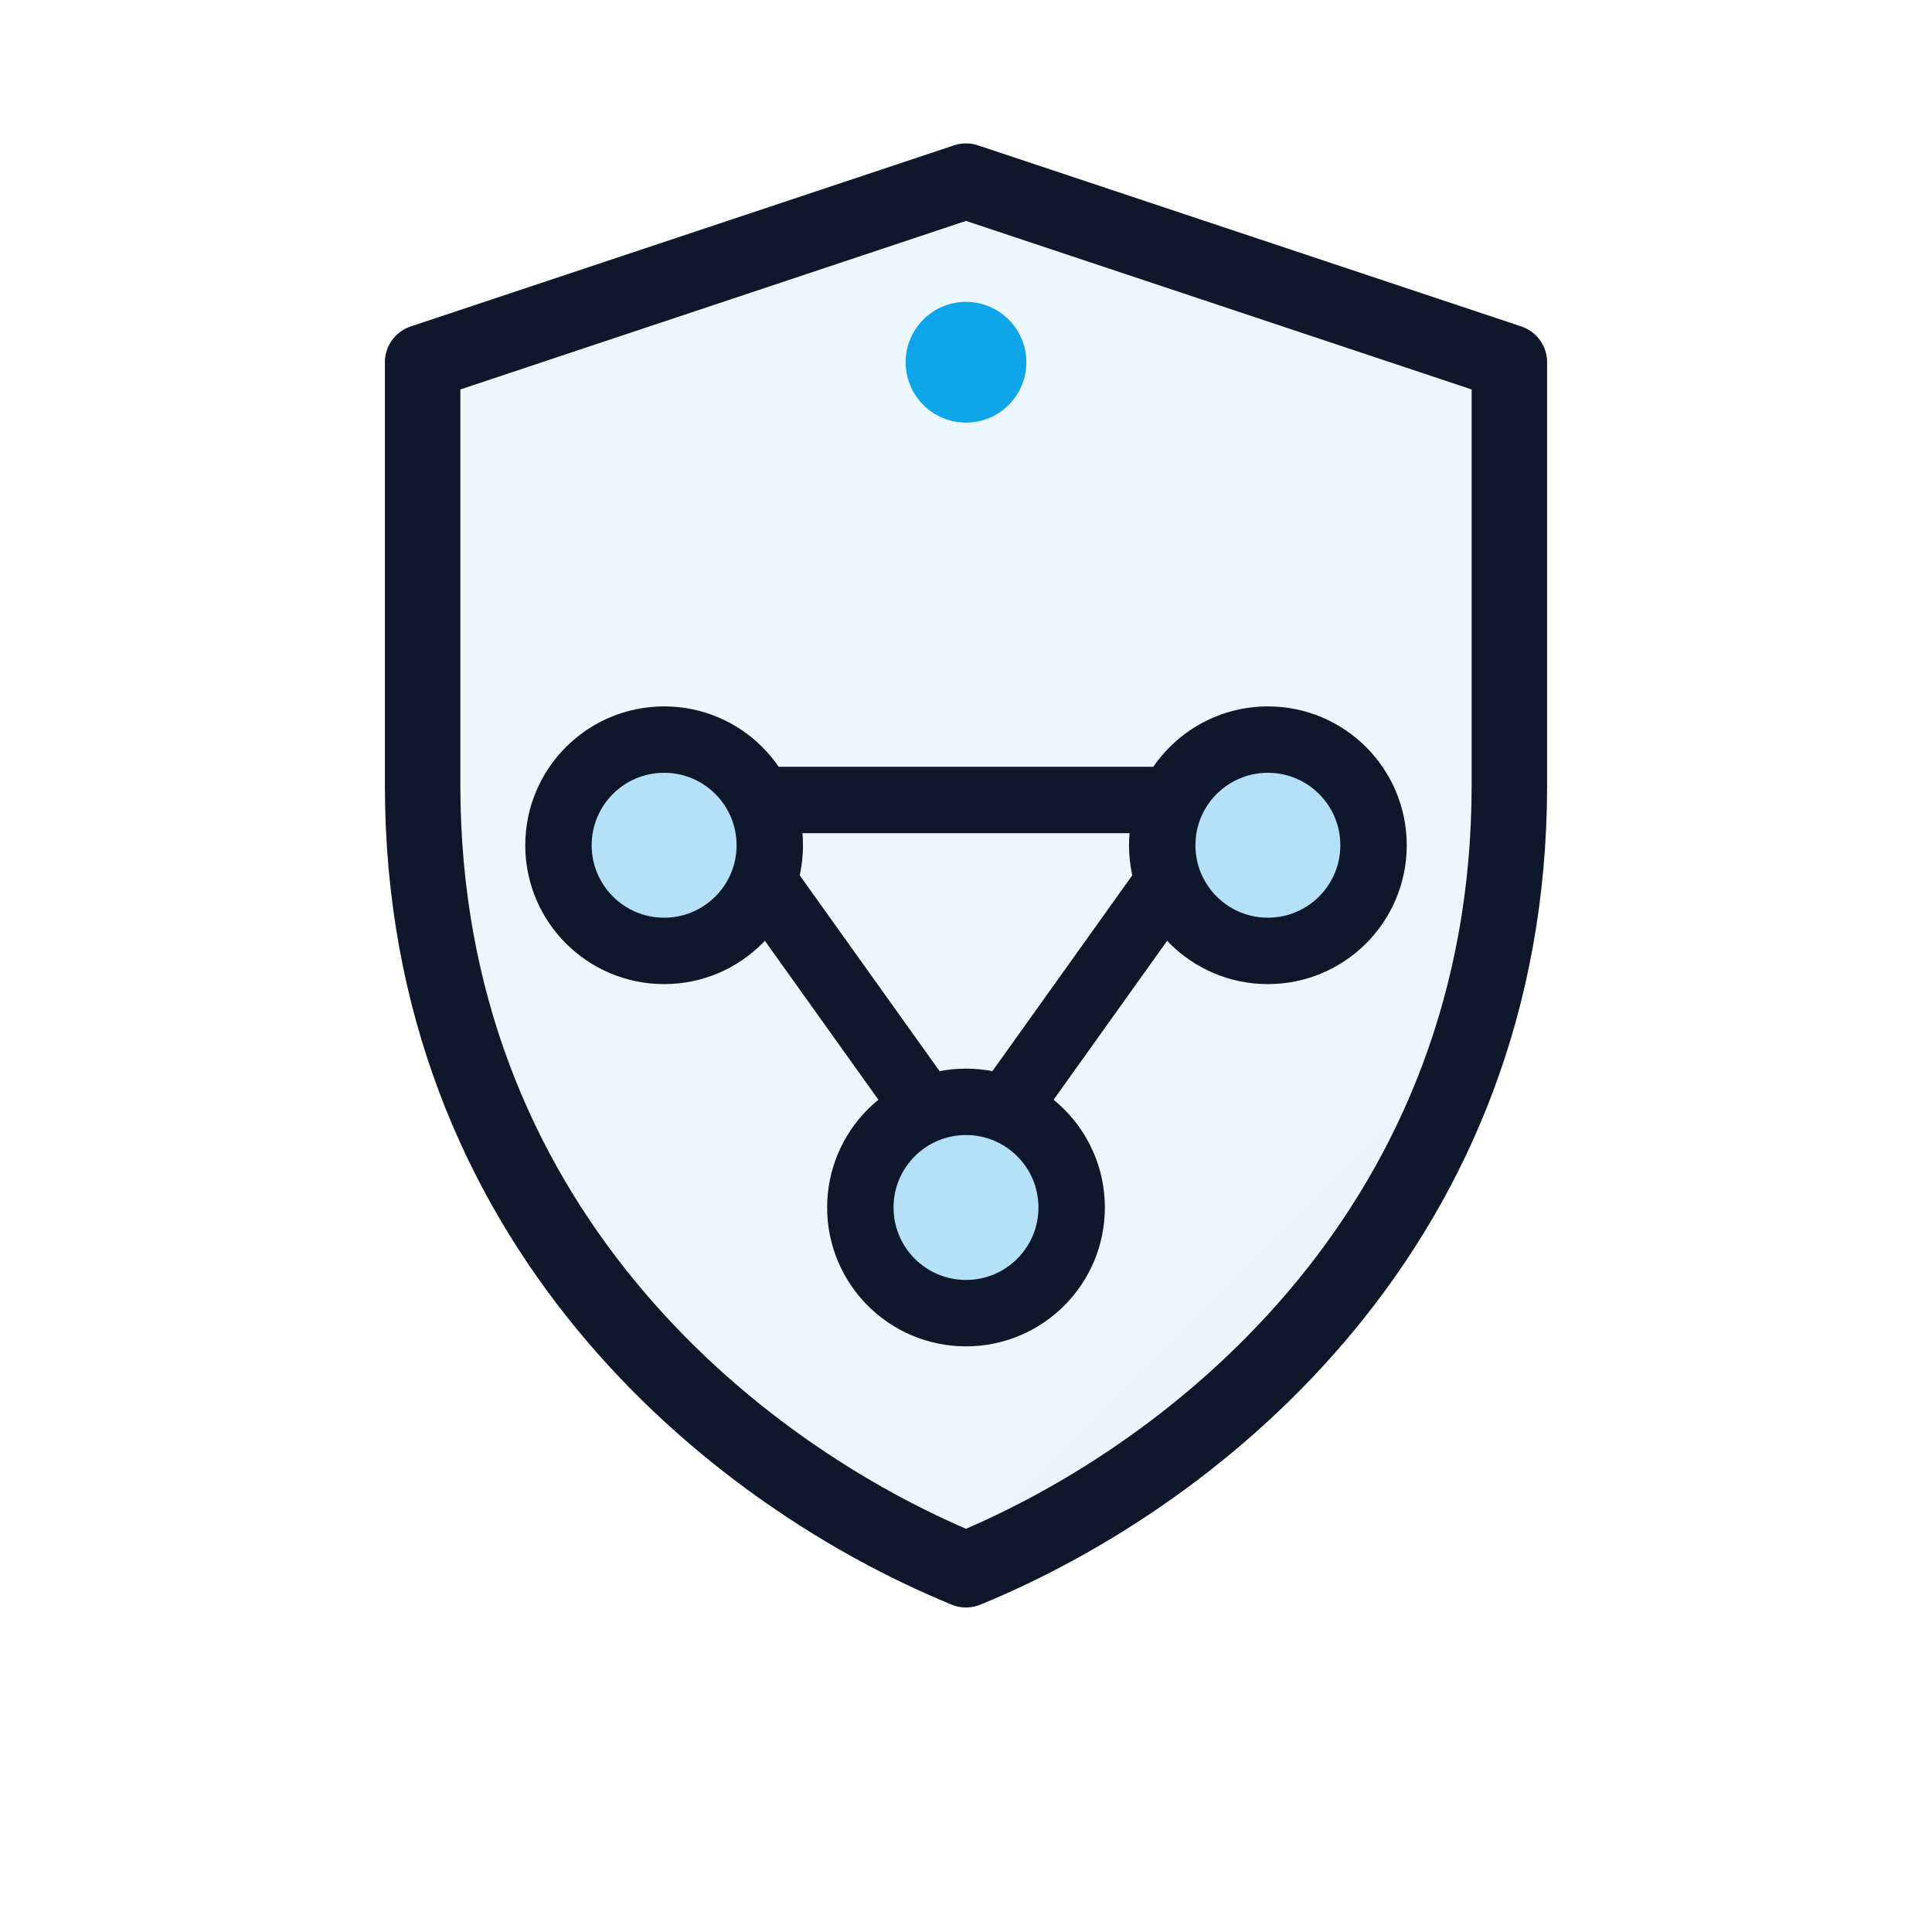 <svg xmlns="http://www.w3.org/2000/svg" width="64" height="64" viewBox="0 0 64 64" fill="none">
  <defs>
    <linearGradient id="g1" x1="8" y1="8" x2="56" y2="56" gradientUnits="userSpaceOnUse">
      <stop offset="0" stop-color="#0EA5E9"/>
      <stop offset="1" stop-color="#2563EB"/>
    </linearGradient>
  </defs>
  <path d="M32 6l18 6v14c0 14.5-10.2 22.8-18 26-7.8-3.2-18-11.5-18-26V12l18-6z" stroke="#0F172A" stroke-width="2.5" stroke-linejoin="round" fill="url(#g1)" fill-opacity="0.08"/>
  <g stroke="#0F172A" stroke-width="2.2" stroke-linecap="round" stroke-linejoin="round">
    <circle cx="22" cy="28" r="3.5" fill="#0EA5E9" fill-opacity="0.25"/>
    <circle cx="42" cy="28" r="3.5" fill="#0EA5E9" fill-opacity="0.25"/>
    <circle cx="32" cy="40" r="3.5" fill="#0EA5E9" fill-opacity="0.25"/>
    <path d="M25.5 29.5l5 7M38.5 29.5l-5 7M25.5 26.5h13"/>
  </g>
  <circle cx="32" cy="12" r="2" fill="#0EA5E9"/>
</svg>

